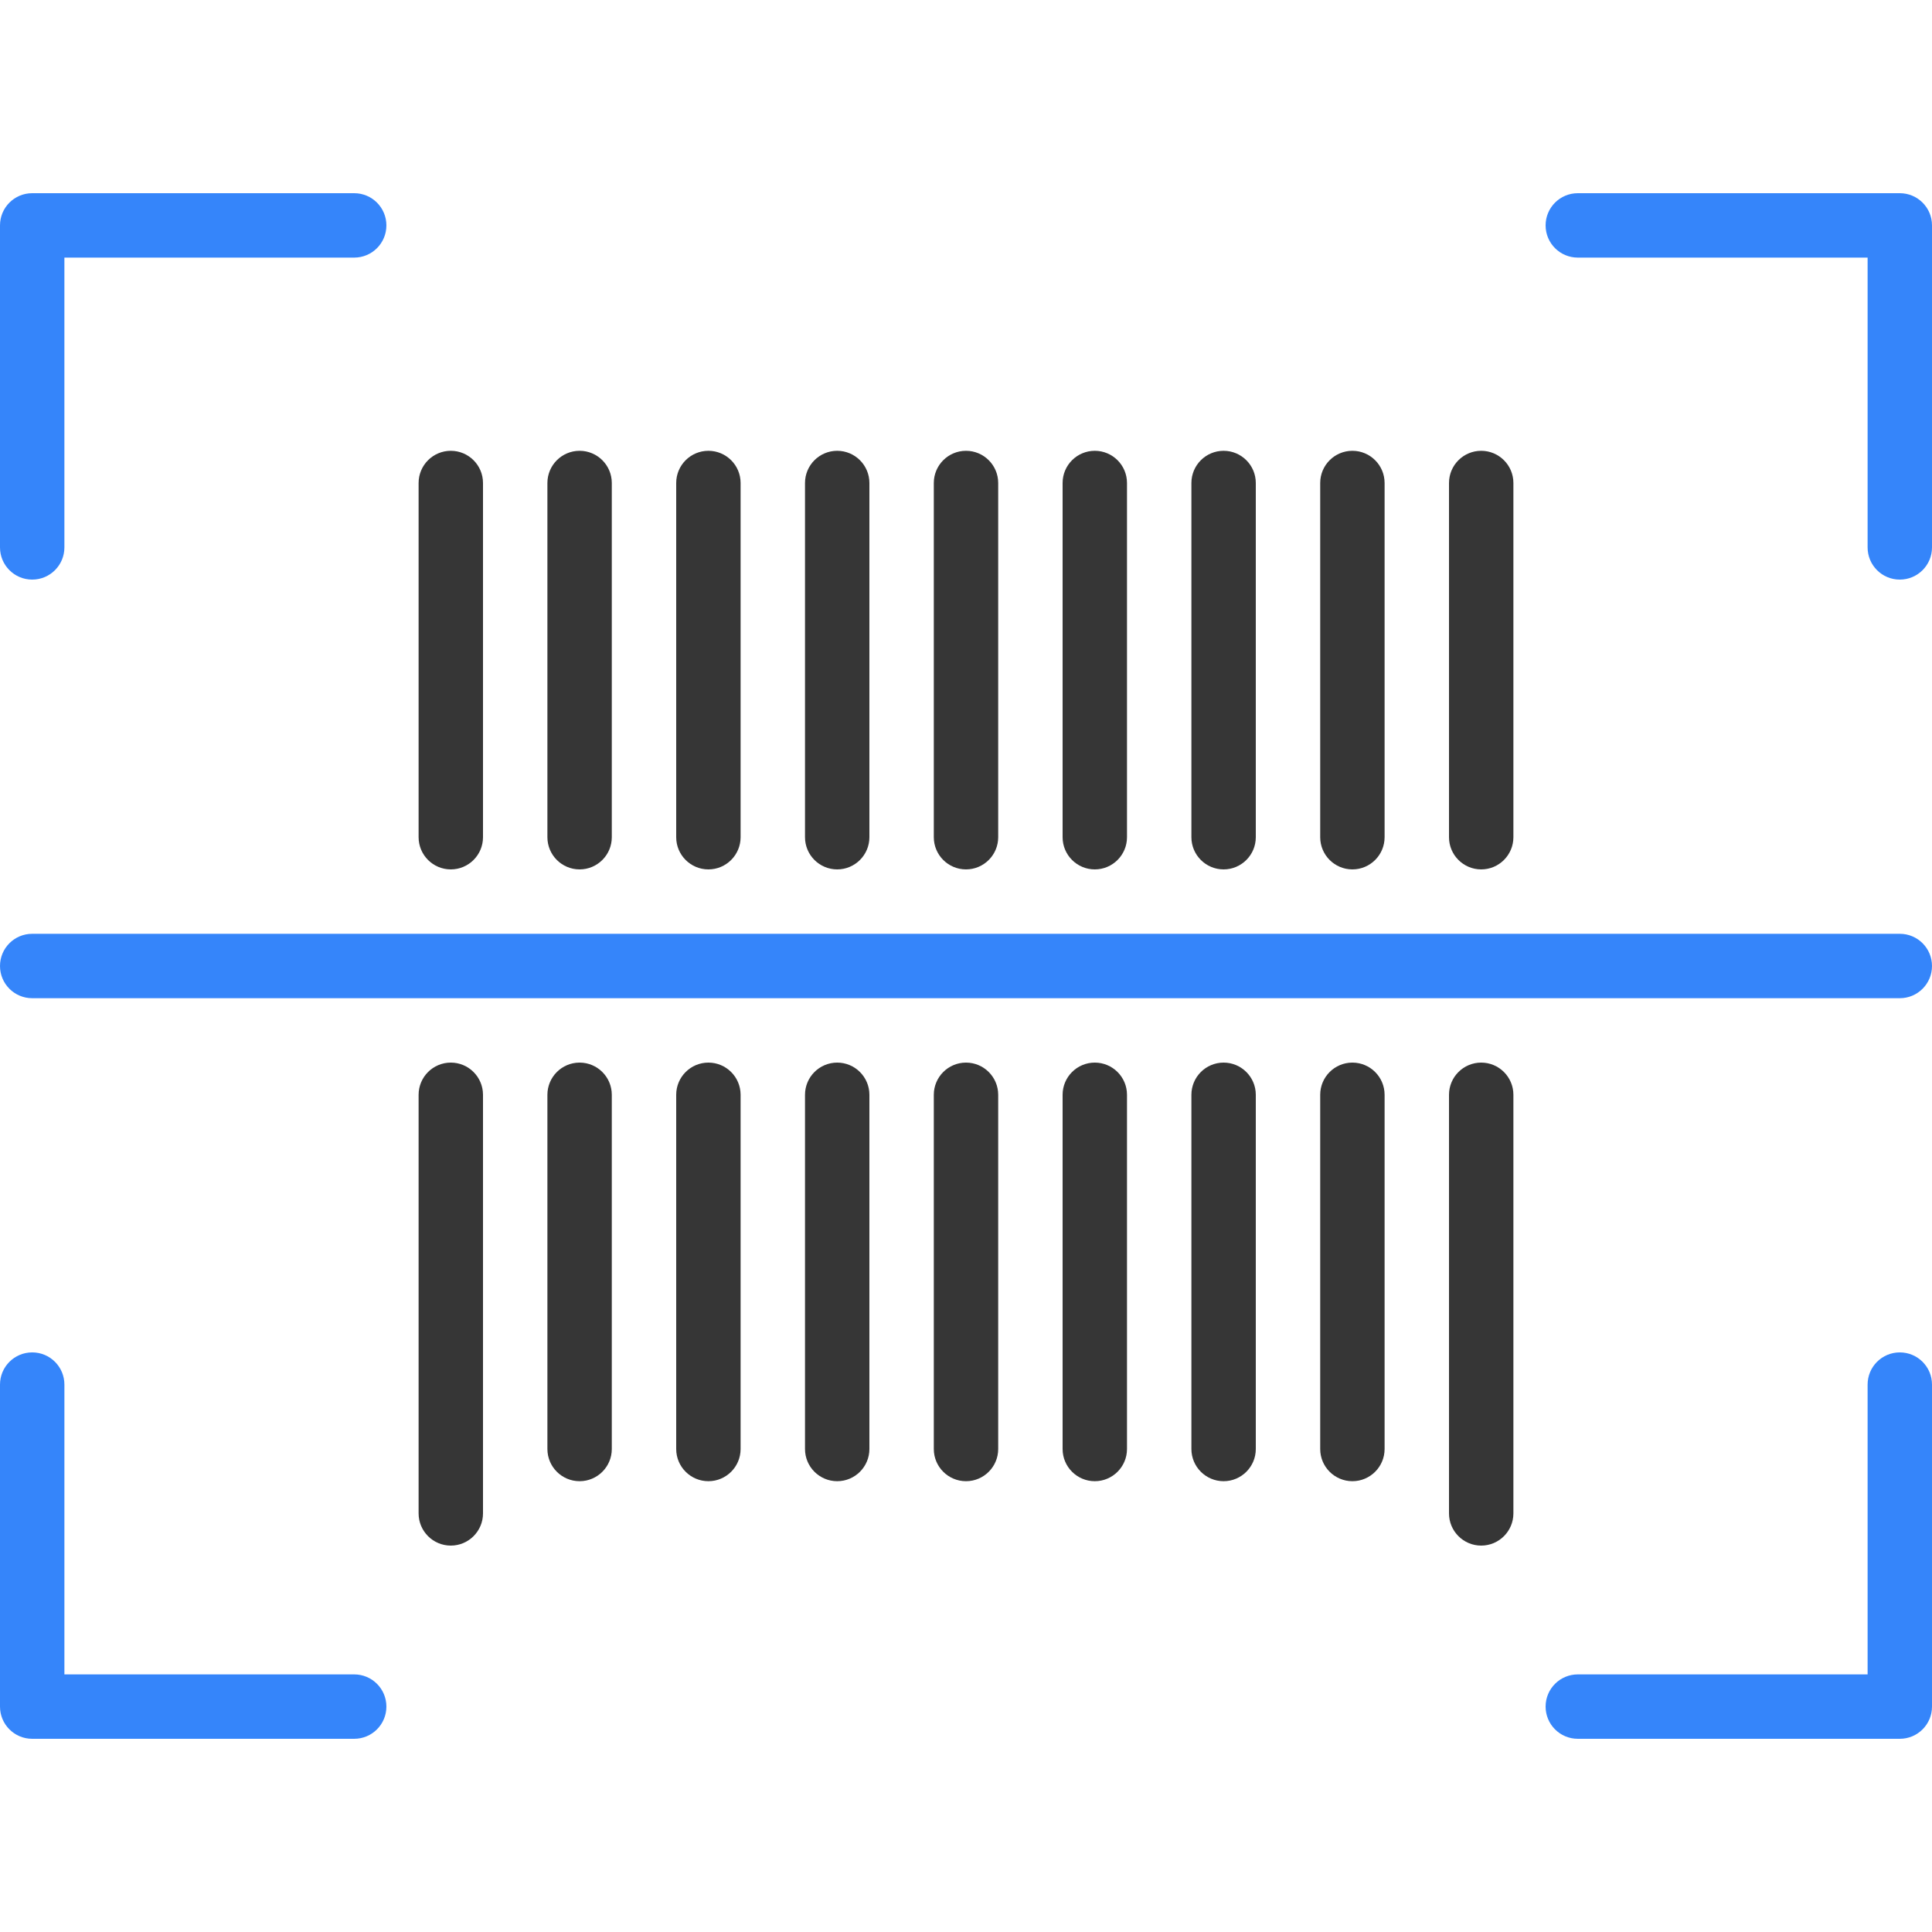 <svg version="1.1" xmlns="http://www.w3.org/2000/svg" xmlns:xlink="http://www.w3.org/1999/xlink" x="0px" y="0px" viewBox="0 0 512 512" width="1024" height="1024" xml:space="preserve">
  <path fill="#3585fa" d="M93.867,51.2H8.533C3.814,51.2,0,55.014,0,59.733v85.333c0,4.719,3.814,8.533,8.533,8.533s8.533-3.814,8.533-8.533v-76.8 h76.8c4.719,0,8.533-3.814,8.533-8.533S98.586,51.2,93.867,51.2z" />
  <path fill="#3585fa" d="M503.467,51.2h-85.333c-4.719,0-8.533,3.814-8.533,8.533s3.814,8.533,8.533,8.533h76.8v76.8c0,4.719,3.814,8.533,8.533,8.533c4.719,0,8.533-3.814,8.533-8.533V59.733C512,55.014,508.186,51.2,503.467,51.2z" />
  <path fill="#3585fa" d="M503.467,358.4c-4.719,0-8.533,3.814-8.533,8.533v76.8h-76.8c-4.719,0-8.533,3.814-8.533,8.533s3.814,8.533,8.533,8.533h85.333c4.719,0,8.533-3.814,8.533-8.533v-85.333C512,362.214,508.186,358.4,503.467,358.4z" />
  <path fill="#3585fa" d="M93.867,443.733h-76.8v-76.8c0-4.719-3.814-8.533-8.533-8.533S0,362.214,0,366.933v85.333c0,4.719,3.814,8.533,8.533,8.533h85.333c4.719,0,8.533-3.814,8.533-8.533S98.586,443.733,93.867,443.733z" />
  <path fill="#3585fa" d="M503.467,247.467H8.533C3.814,247.467,0,251.281,0,256s3.814,8.533,8.533,8.533h494.933c4.719,0,8.533-3.814,8.533-8.533S508.186,247.467,503.467,247.467z" />
  <path fill="#363636" d="M119.467,119.467c-4.71,0-8.533,3.823-8.533,8.533v93.867c0,4.71,3.823,8.533,8.533,8.533s8.533-3.823,8.533-8.533V128C128,123.29,124.177,119.467,119.467,119.467z" />
  <path fill="#363636" d="M153.6,119.467c-4.71,0-8.533,3.823-8.533,8.533v93.867c0,4.71,3.823,8.533,8.533,8.533c4.71,0,8.533-3.823,8.533-8.533V128C162.133,123.29,158.31,119.467,153.6,119.467z" />
  <path fill="#363636" d="M187.733,119.467c-4.71,0-8.533,3.823-8.533,8.533v93.867c0,4.71,3.823,8.533,8.533,8.533s8.533-3.823,8.533-8.533V128C196.267,123.29,192.444,119.467,187.733,119.467z" />
  <path fill="#363636" d="M221.867,119.467c-4.71,0-8.533,3.823-8.533,8.533v93.867c0,4.71,3.823,8.533,8.533,8.533c4.71,0,8.533-3.823,8.533-8.533V128C230.4,123.29,226.577,119.467,221.867,119.467z" />
  <path fill="#363636" d="M256,119.467c-4.71,0-8.533,3.823-8.533,8.533v93.867c0,4.71,3.823,8.533,8.533,8.533s8.533-3.823,8.533-8.533V128C264.533,123.29,260.71,119.467,256,119.467z" />
  <path fill="#363636" d="M290.133,119.467c-4.71,0-8.533,3.823-8.533,8.533v93.867c0,4.71,3.823,8.533,8.533,8.533s8.533-3.823,8.533-8.533V128C298.667,123.29,294.844,119.467,290.133,119.467z" />
  <path fill="#363636" d="M324.267,119.467c-4.71,0-8.533,3.823-8.533,8.533v93.867c0,4.71,3.823,8.533,8.533,8.533s8.533-3.823,8.533-8.533V128C332.8,123.29,328.977,119.467,324.267,119.467z" />
  <path fill="#363636" d="M358.4,119.467c-4.71,0-8.533,3.823-8.533,8.533v93.867c0,4.71,3.823,8.533,8.533,8.533s8.533-3.823,8.533-8.533V128C366.933,123.29,363.11,119.467,358.4,119.467z" />
  <path fill="#363636" d="M392.533,119.467c-4.71,0-8.533,3.823-8.533,8.533v93.867c0,4.71,3.823,8.533,8.533,8.533c4.71,0,8.533-3.823,8.533-8.533V128C401.067,123.29,397.244,119.467,392.533,119.467z" />
  <path fill="#363636" d="M119.467,281.6c-4.71,0-8.533,3.823-8.533,8.533v110.933c0,4.71,3.823,8.533,8.533,8.533s8.533-3.823,8.533-8.533V290.133C128,285.423,124.177,281.6,119.467,281.6z" />
  <path fill="#363636" d="M153.6,281.6c-4.71,0-8.533,3.823-8.533,8.533V384c0,4.71,3.823,8.533,8.533,8.533c4.71,0,8.533-3.823,8.533-8.533v-93.867C162.133,285.423,158.31,281.6,153.6,281.6z" />
  <path fill="#363636" d="M187.733,281.6c-4.71,0-8.533,3.823-8.533,8.533V384c0,4.71,3.823,8.533,8.533,8.533s8.533-3.823,8.533-8.533v-93.867C196.267,285.423,192.444,281.6,187.733,281.6z" />
  <path fill="#363636" d="M221.867,281.6c-4.71,0-8.533,3.823-8.533,8.533V384c0,4.71,3.823,8.533,8.533,8.533c4.71,0,8.533-3.823,8.533-8.533v-93.867C230.4,285.423,226.577,281.6,221.867,281.6z" />
  <path fill="#363636" d="M256,281.6c-4.71,0-8.533,3.823-8.533,8.533V384c0,4.71,3.823,8.533,8.533,8.533s8.533-3.823,8.533-8.533v-93.867C264.533,285.423,260.71,281.6,256,281.6z" />
  <path fill="#363636" d="M290.133,281.6c-4.71,0-8.533,3.823-8.533,8.533V384c0,4.71,3.823,8.533,8.533,8.533s8.533-3.823,8.533-8.533v-93.867C298.667,285.423,294.844,281.6,290.133,281.6z" />
  <path fill="#363636" d="M324.267,281.6c-4.71,0-8.533,3.823-8.533,8.533V384c0,4.71,3.823,8.533,8.533,8.533S332.8,388.71,332.8,384v-93.867C332.8,285.423,328.977,281.6,324.267,281.6z" />
  <path fill="#363636" d="M358.4,281.6c-4.71,0-8.533,3.823-8.533,8.533V384c0,4.71,3.823,8.533,8.533,8.533s8.533-3.823,8.533-8.533v-93.867C366.933,285.423,363.11,281.6,358.4,281.6z" />
  <path fill="#363636" d="M392.533,281.6c-4.71,0-8.533,3.823-8.533,8.533v110.933c0,4.71,3.823,8.533,8.533,8.533c4.71,0,8.533-3.823,8.533-8.533V290.133C401.067,285.423,397.244,281.6,392.533,281.6z" />
</svg>
